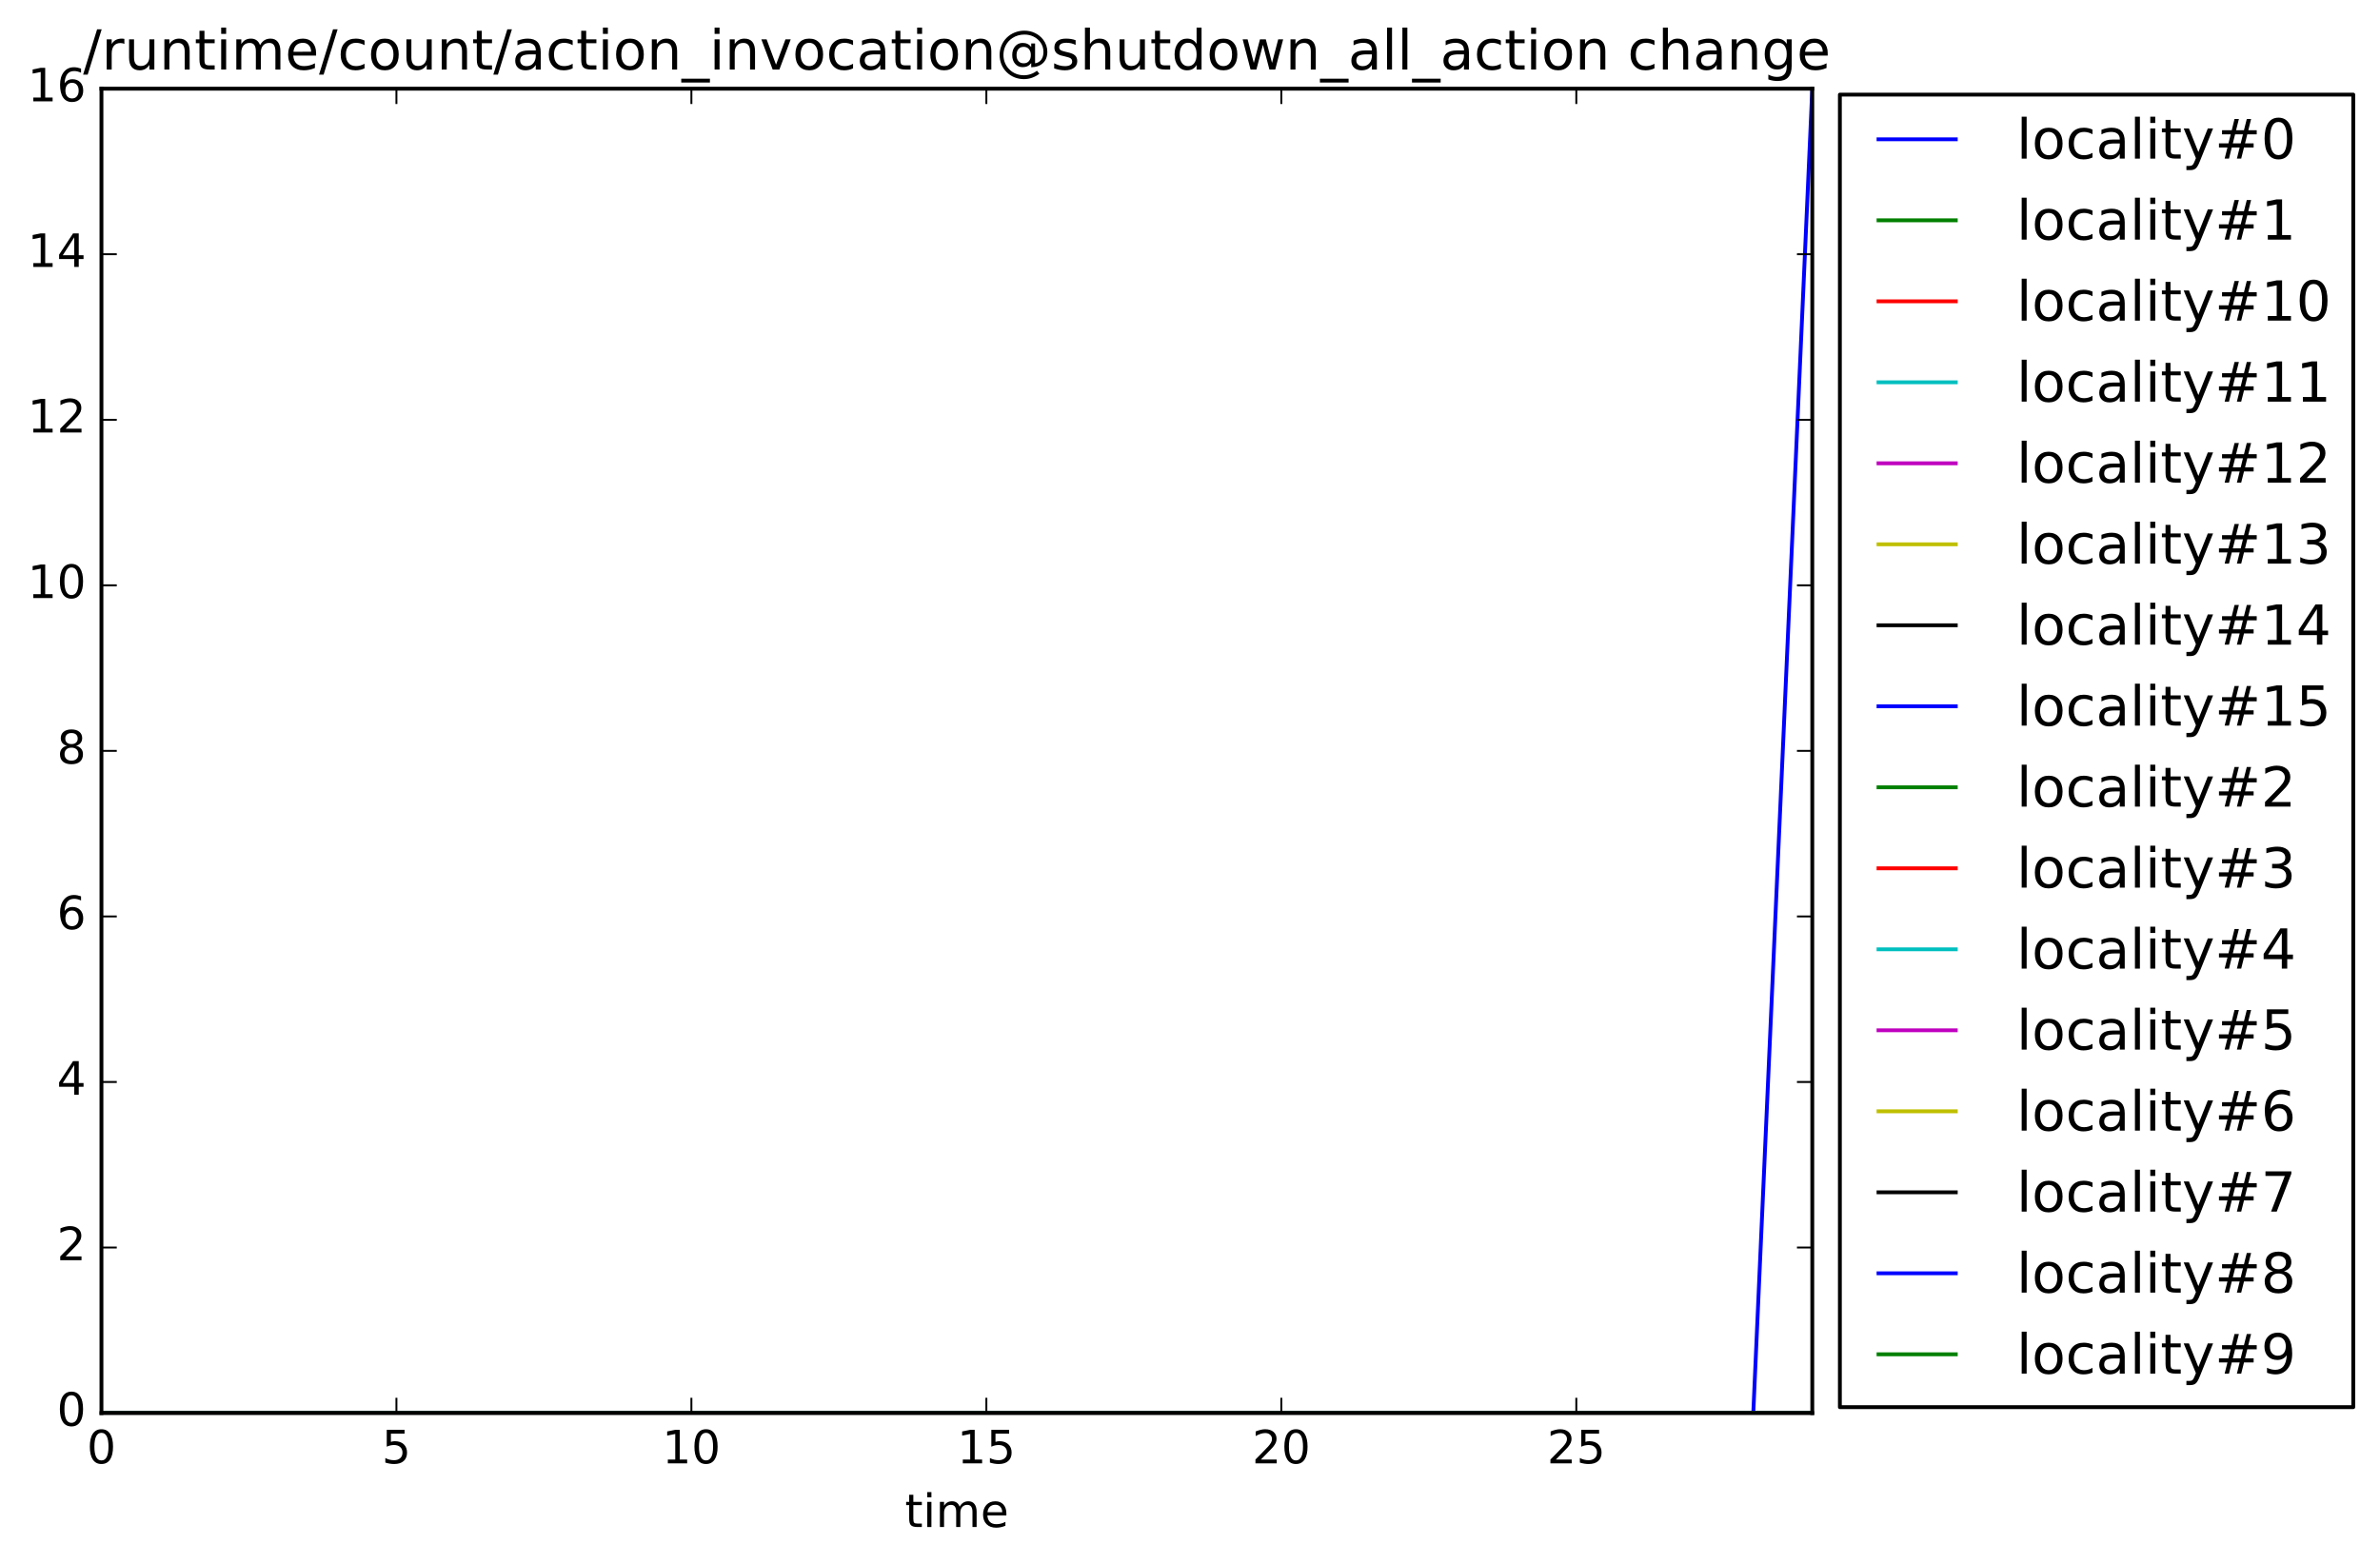 <?xml version="1.0" encoding="utf-8" standalone="no"?>
<!DOCTYPE svg PUBLIC "-//W3C//DTD SVG 1.1//EN"
  "http://www.w3.org/Graphics/SVG/1.1/DTD/svg11.dtd">
<!-- Created with matplotlib (http://matplotlib.org/) -->
<svg height="408pt" version="1.1" viewBox="0 0 621 408" width="621pt" xmlns="http://www.w3.org/2000/svg" xmlns:xlink="http://www.w3.org/1999/xlink">
 <defs>
  <style type="text/css">
*{stroke-linecap:butt;stroke-linejoin:round;stroke-miterlimit:100000;}
  </style>
 </defs>
 <g id="figure_1">
  <g id="patch_1">
   <path d="M 0 408.169 
L 621.224 408.169 
L 621.224 0 
L 0 0 
z
" style="fill:#ffffff;"/>
  </g>
  <g id="axes_1">
   <g id="patch_2">
    <path d="M 26.47 368.742 
L 472.87 368.742 
L 472.87 23.142 
L 26.47 23.142 
z
" style="fill:#ffffff;"/>
   </g>
   <g id="line2d_1">
    <path clip-path="url(#p34a91ef252)" d="M 26.47 368.742 
L 41.863 368.742 
L 57.256 368.742 
L 72.649 368.742 
L 88.042 368.742 
L 103.436 368.742 
L 118.829 368.742 
L 134.222 368.742 
L 149.615 368.742 
L 165.008 368.742 
L 180.401 368.742 
L 195.794 368.742 
L 211.187 368.742 
L 226.58 368.742 
L 241.973 368.742 
L 257.367 368.742 
L 272.76 368.742 
L 288.153 368.742 
L 303.546 368.742 
L 318.939 368.742 
L 334.332 368.742 
L 349.725 368.742 
L 365.118 368.742 
L 380.511 368.742 
L 395.904 368.742 
L 411.298 368.742 
L 426.691 368.742 
L 442.084 368.742 
L 457.477 368.742 
L 472.87 23.142 
" style="fill:none;stroke:#0000ff;stroke-linecap:square;"/>
   </g>
   <g id="line2d_2">
    <path clip-path="url(#p34a91ef252)" d="M 26.47 368.742 
L 41.863 368.742 
L 57.256 368.742 
L 72.649 368.742 
L 88.042 368.742 
L 103.436 368.742 
L 118.829 368.742 
L 134.222 368.742 
L 149.615 368.742 
L 165.008 368.742 
L 180.401 368.742 
L 195.794 368.742 
L 211.187 368.742 
L 226.58 368.742 
L 241.973 368.742 
L 257.367 368.742 
L 272.76 368.742 
L 288.153 368.742 
L 303.546 368.742 
L 318.939 368.742 
L 334.332 368.742 
L 349.725 368.742 
L 365.118 368.742 
L 380.511 368.742 
L 395.904 368.742 
L 411.298 368.742 
L 426.691 368.742 
L 442.084 368.742 
L 457.477 368.742 
L 472.87 368.742 
" style="fill:none;stroke:#008000;stroke-linecap:square;"/>
   </g>
   <g id="line2d_3">
    <path clip-path="url(#p34a91ef252)" d="M 26.47 368.742 
L 41.863 368.742 
L 57.256 368.742 
L 72.649 368.742 
L 88.042 368.742 
L 103.436 368.742 
L 118.829 368.742 
L 134.222 368.742 
L 149.615 368.742 
L 165.008 368.742 
L 180.401 368.742 
L 195.794 368.742 
L 211.187 368.742 
L 226.58 368.742 
L 241.973 368.742 
L 257.367 368.742 
L 272.76 368.742 
L 288.153 368.742 
L 303.546 368.742 
L 318.939 368.742 
L 334.332 368.742 
L 349.725 368.742 
L 365.118 368.742 
L 380.511 368.742 
L 395.904 368.742 
L 411.298 368.742 
L 426.691 368.742 
L 442.084 368.742 
L 457.477 368.742 
L 472.87 368.742 
" style="fill:none;stroke:#ff0000;stroke-linecap:square;"/>
   </g>
   <g id="line2d_4">
    <path clip-path="url(#p34a91ef252)" d="M 26.47 368.742 
L 41.863 368.742 
L 57.256 368.742 
L 72.649 368.742 
L 88.042 368.742 
L 103.436 368.742 
L 118.829 368.742 
L 134.222 368.742 
L 149.615 368.742 
L 165.008 368.742 
L 180.401 368.742 
L 195.794 368.742 
L 211.187 368.742 
L 226.58 368.742 
L 241.973 368.742 
L 257.367 368.742 
L 272.76 368.742 
L 288.153 368.742 
L 303.546 368.742 
L 318.939 368.742 
L 334.332 368.742 
L 349.725 368.742 
L 365.118 368.742 
L 380.511 368.742 
L 395.904 368.742 
L 411.298 368.742 
L 426.691 368.742 
L 442.084 368.742 
L 457.477 368.742 
L 472.87 368.742 
" style="fill:none;stroke:#00bfbf;stroke-linecap:square;"/>
   </g>
   <g id="line2d_5">
    <path clip-path="url(#p34a91ef252)" d="M 26.47 368.742 
L 41.863 368.742 
L 57.256 368.742 
L 72.649 368.742 
L 88.042 368.742 
L 103.436 368.742 
L 118.829 368.742 
L 134.222 368.742 
L 149.615 368.742 
L 165.008 368.742 
L 180.401 368.742 
L 195.794 368.742 
L 211.187 368.742 
L 226.58 368.742 
L 241.973 368.742 
L 257.367 368.742 
L 272.76 368.742 
L 288.153 368.742 
L 303.546 368.742 
L 318.939 368.742 
L 334.332 368.742 
L 349.725 368.742 
L 365.118 368.742 
L 380.511 368.742 
L 395.904 368.742 
L 411.298 368.742 
L 426.691 368.742 
L 442.084 368.742 
L 457.477 368.742 
L 472.87 368.742 
" style="fill:none;stroke:#bf00bf;stroke-linecap:square;"/>
   </g>
   <g id="line2d_6">
    <path clip-path="url(#p34a91ef252)" d="M 26.47 368.742 
L 41.863 368.742 
L 57.256 368.742 
L 72.649 368.742 
L 88.042 368.742 
L 103.436 368.742 
L 118.829 368.742 
L 134.222 368.742 
L 149.615 368.742 
L 165.008 368.742 
L 180.401 368.742 
L 195.794 368.742 
L 211.187 368.742 
L 226.58 368.742 
L 241.973 368.742 
L 257.367 368.742 
L 272.76 368.742 
L 288.153 368.742 
L 303.546 368.742 
L 318.939 368.742 
L 334.332 368.742 
L 349.725 368.742 
L 365.118 368.742 
L 380.511 368.742 
L 395.904 368.742 
L 411.298 368.742 
L 426.691 368.742 
L 442.084 368.742 
L 457.477 368.742 
L 472.87 368.742 
" style="fill:none;stroke:#bfbf00;stroke-linecap:square;"/>
   </g>
   <g id="line2d_7">
    <path clip-path="url(#p34a91ef252)" d="M 26.47 368.742 
L 41.863 368.742 
L 57.256 368.742 
L 72.649 368.742 
L 88.042 368.742 
L 103.436 368.742 
L 118.829 368.742 
L 134.222 368.742 
L 149.615 368.742 
L 165.008 368.742 
L 180.401 368.742 
L 195.794 368.742 
L 211.187 368.742 
L 226.58 368.742 
L 241.973 368.742 
L 257.367 368.742 
L 272.76 368.742 
L 288.153 368.742 
L 303.546 368.742 
L 318.939 368.742 
L 334.332 368.742 
L 349.725 368.742 
L 365.118 368.742 
L 380.511 368.742 
L 395.904 368.742 
L 411.298 368.742 
L 426.691 368.742 
L 442.084 368.742 
L 457.477 368.742 
L 472.87 368.742 
" style="fill:none;stroke:#000000;stroke-linecap:square;"/>
   </g>
   <g id="line2d_8">
    <path clip-path="url(#p34a91ef252)" d="M 26.47 368.742 
L 41.863 368.742 
L 57.256 368.742 
L 72.649 368.742 
L 88.042 368.742 
L 103.436 368.742 
L 118.829 368.742 
L 134.222 368.742 
L 149.615 368.742 
L 165.008 368.742 
L 180.401 368.742 
L 195.794 368.742 
L 211.187 368.742 
L 226.58 368.742 
L 241.973 368.742 
L 257.367 368.742 
L 272.76 368.742 
L 288.153 368.742 
L 303.546 368.742 
L 318.939 368.742 
L 334.332 368.742 
L 349.725 368.742 
L 365.118 368.742 
L 380.511 368.742 
L 395.904 368.742 
L 411.298 368.742 
L 426.691 368.742 
L 442.084 368.742 
L 457.477 368.742 
L 472.87 368.742 
" style="fill:none;stroke:#0000ff;stroke-linecap:square;"/>
   </g>
   <g id="line2d_9">
    <path clip-path="url(#p34a91ef252)" d="M 26.47 368.742 
L 41.863 368.742 
L 57.256 368.742 
L 72.649 368.742 
L 88.042 368.742 
L 103.436 368.742 
L 118.829 368.742 
L 134.222 368.742 
L 149.615 368.742 
L 165.008 368.742 
L 180.401 368.742 
L 195.794 368.742 
L 211.187 368.742 
L 226.58 368.742 
L 241.973 368.742 
L 257.367 368.742 
L 272.76 368.742 
L 288.153 368.742 
L 303.546 368.742 
L 318.939 368.742 
L 334.332 368.742 
L 349.725 368.742 
L 365.118 368.742 
L 380.511 368.742 
L 395.904 368.742 
L 411.298 368.742 
L 426.691 368.742 
L 442.084 368.742 
L 457.477 368.742 
L 472.87 368.742 
" style="fill:none;stroke:#008000;stroke-linecap:square;"/>
   </g>
   <g id="line2d_10">
    <path clip-path="url(#p34a91ef252)" d="M 26.47 368.742 
L 41.863 368.742 
L 57.256 368.742 
L 72.649 368.742 
L 88.042 368.742 
L 103.436 368.742 
L 118.829 368.742 
L 134.222 368.742 
L 149.615 368.742 
L 165.008 368.742 
L 180.401 368.742 
L 195.794 368.742 
L 211.187 368.742 
L 226.58 368.742 
L 241.973 368.742 
L 257.367 368.742 
L 272.76 368.742 
L 288.153 368.742 
L 303.546 368.742 
L 318.939 368.742 
L 334.332 368.742 
L 349.725 368.742 
L 365.118 368.742 
L 380.511 368.742 
L 395.904 368.742 
L 411.298 368.742 
L 426.691 368.742 
L 442.084 368.742 
L 457.477 368.742 
L 472.87 368.742 
" style="fill:none;stroke:#ff0000;stroke-linecap:square;"/>
   </g>
   <g id="line2d_11">
    <path clip-path="url(#p34a91ef252)" d="M 26.47 368.742 
L 41.863 368.742 
L 57.256 368.742 
L 72.649 368.742 
L 88.042 368.742 
L 103.436 368.742 
L 118.829 368.742 
L 134.222 368.742 
L 149.615 368.742 
L 165.008 368.742 
L 180.401 368.742 
L 195.794 368.742 
L 211.187 368.742 
L 226.58 368.742 
L 241.973 368.742 
L 257.367 368.742 
L 272.76 368.742 
L 288.153 368.742 
L 303.546 368.742 
L 318.939 368.742 
L 334.332 368.742 
L 349.725 368.742 
L 365.118 368.742 
L 380.511 368.742 
L 395.904 368.742 
L 411.298 368.742 
L 426.691 368.742 
L 442.084 368.742 
L 457.477 368.742 
L 472.87 368.742 
" style="fill:none;stroke:#00bfbf;stroke-linecap:square;"/>
   </g>
   <g id="line2d_12">
    <path clip-path="url(#p34a91ef252)" d="M 26.47 368.742 
L 41.863 368.742 
L 57.256 368.742 
L 72.649 368.742 
L 88.042 368.742 
L 103.436 368.742 
L 118.829 368.742 
L 134.222 368.742 
L 149.615 368.742 
L 165.008 368.742 
L 180.401 368.742 
L 195.794 368.742 
L 211.187 368.742 
L 226.58 368.742 
L 241.973 368.742 
L 257.367 368.742 
L 272.76 368.742 
L 288.153 368.742 
L 303.546 368.742 
L 318.939 368.742 
L 334.332 368.742 
L 349.725 368.742 
L 365.118 368.742 
L 380.511 368.742 
L 395.904 368.742 
L 411.298 368.742 
L 426.691 368.742 
L 442.084 368.742 
L 457.477 368.742 
L 472.87 368.742 
" style="fill:none;stroke:#bf00bf;stroke-linecap:square;"/>
   </g>
   <g id="line2d_13">
    <path clip-path="url(#p34a91ef252)" d="M 26.47 368.742 
L 41.863 368.742 
L 57.256 368.742 
L 72.649 368.742 
L 88.042 368.742 
L 103.436 368.742 
L 118.829 368.742 
L 134.222 368.742 
L 149.615 368.742 
L 165.008 368.742 
L 180.401 368.742 
L 195.794 368.742 
L 211.187 368.742 
L 226.58 368.742 
L 241.973 368.742 
L 257.367 368.742 
L 272.76 368.742 
L 288.153 368.742 
L 303.546 368.742 
L 318.939 368.742 
L 334.332 368.742 
L 349.725 368.742 
L 365.118 368.742 
L 380.511 368.742 
L 395.904 368.742 
L 411.298 368.742 
L 426.691 368.742 
L 442.084 368.742 
L 457.477 368.742 
L 472.87 368.742 
" style="fill:none;stroke:#bfbf00;stroke-linecap:square;"/>
   </g>
   <g id="line2d_14">
    <path clip-path="url(#p34a91ef252)" d="M 26.47 368.742 
L 41.863 368.742 
L 57.256 368.742 
L 72.649 368.742 
L 88.042 368.742 
L 103.436 368.742 
L 118.829 368.742 
L 134.222 368.742 
L 149.615 368.742 
L 165.008 368.742 
L 180.401 368.742 
L 195.794 368.742 
L 211.187 368.742 
L 226.58 368.742 
L 241.973 368.742 
L 257.367 368.742 
L 272.76 368.742 
L 288.153 368.742 
L 303.546 368.742 
L 318.939 368.742 
L 334.332 368.742 
L 349.725 368.742 
L 365.118 368.742 
L 380.511 368.742 
L 395.904 368.742 
L 411.298 368.742 
L 426.691 368.742 
L 442.084 368.742 
L 457.477 368.742 
L 472.87 368.742 
" style="fill:none;stroke:#000000;stroke-linecap:square;"/>
   </g>
   <g id="line2d_15">
    <path clip-path="url(#p34a91ef252)" d="M 26.47 368.742 
L 41.863 368.742 
L 57.256 368.742 
L 72.649 368.742 
L 88.042 368.742 
L 103.436 368.742 
L 118.829 368.742 
L 134.222 368.742 
L 149.615 368.742 
L 165.008 368.742 
L 180.401 368.742 
L 195.794 368.742 
L 211.187 368.742 
L 226.58 368.742 
L 241.973 368.742 
L 257.367 368.742 
L 272.76 368.742 
L 288.153 368.742 
L 303.546 368.742 
L 318.939 368.742 
L 334.332 368.742 
L 349.725 368.742 
L 365.118 368.742 
L 380.511 368.742 
L 395.904 368.742 
L 411.298 368.742 
L 426.691 368.742 
L 442.084 368.742 
L 457.477 368.742 
L 472.87 368.742 
" style="fill:none;stroke:#0000ff;stroke-linecap:square;"/>
   </g>
   <g id="line2d_16">
    <path clip-path="url(#p34a91ef252)" d="M 26.47 368.742 
L 41.863 368.742 
L 57.256 368.742 
L 72.649 368.742 
L 88.042 368.742 
L 103.436 368.742 
L 118.829 368.742 
L 134.222 368.742 
L 149.615 368.742 
L 165.008 368.742 
L 180.401 368.742 
L 195.794 368.742 
L 211.187 368.742 
L 226.58 368.742 
L 241.973 368.742 
L 257.367 368.742 
L 272.76 368.742 
L 288.153 368.742 
L 303.546 368.742 
L 318.939 368.742 
L 334.332 368.742 
L 349.725 368.742 
L 365.118 368.742 
L 380.511 368.742 
L 395.904 368.742 
L 411.298 368.742 
L 426.691 368.742 
L 442.084 368.742 
L 457.477 368.742 
L 472.87 368.742 
" style="fill:none;stroke:#008000;stroke-linecap:square;"/>
   </g>
   <g id="patch_3">
    <path d="M 26.47 23.142 
L 472.87 23.142 
" style="fill:none;stroke:#000000;stroke-linecap:square;stroke-linejoin:miter;"/>
   </g>
   <g id="patch_4">
    <path d="M 472.87 368.742 
L 472.87 23.142 
" style="fill:none;stroke:#000000;stroke-linecap:square;stroke-linejoin:miter;"/>
   </g>
   <g id="patch_5">
    <path d="M 26.47 368.742 
L 472.87 368.742 
" style="fill:none;stroke:#000000;stroke-linecap:square;stroke-linejoin:miter;"/>
   </g>
   <g id="patch_6">
    <path d="M 26.47 368.742 
L 26.47 23.142 
" style="fill:none;stroke:#000000;stroke-linecap:square;stroke-linejoin:miter;"/>
   </g>
   <g id="matplotlib.axis_1">
    <g id="xtick_1">
     <g id="line2d_17">
      <defs>
       <path d="M 0 0 
L 0 -4 
" id="m1c3d02a6a5" style="stroke:#000000;stroke-width:0.5;"/>
      </defs>
      <g>
       <use style="stroke:#000000;stroke-width:0.5;" x="26.47" xlink:href="#m1c3d02a6a5" y="368.742"/>
      </g>
     </g>
     <g id="line2d_18">
      <defs>
       <path d="M 0 0 
L 0 4 
" id="m9c5ef4a632" style="stroke:#000000;stroke-width:0.5;"/>
      </defs>
      <g>
       <use style="stroke:#000000;stroke-width:0.5;" x="26.47" xlink:href="#m9c5ef4a632" y="23.142"/>
      </g>
     </g>
     <g id="text_1">
      <!-- 0 -->
      <defs>
       <path d="M 31.781 66.406 
Q 24.172 66.406 20.328 58.906 
Q 16.5 51.422 16.5 36.375 
Q 16.5 21.391 20.328 13.891 
Q 24.172 6.391 31.781 6.391 
Q 39.453 6.391 43.281 13.891 
Q 47.125 21.391 47.125 36.375 
Q 47.125 51.422 43.281 58.906 
Q 39.453 66.406 31.781 66.406 
M 31.781 74.219 
Q 44.047 74.219 50.516 64.516 
Q 56.984 54.828 56.984 36.375 
Q 56.984 17.969 50.516 8.266 
Q 44.047 -1.422 31.781 -1.422 
Q 19.531 -1.422 13.062 8.266 
Q 6.594 17.969 6.594 36.375 
Q 6.594 54.828 13.062 64.516 
Q 19.531 74.219 31.781 74.219 
" id="DejaVuSans-30"/>
      </defs>
      <g transform="translate(22.652 381.86)scale(0.12 -0.12)">
       <use xlink:href="#DejaVuSans-30"/>
      </g>
     </g>
    </g>
    <g id="xtick_2">
     <g id="line2d_19">
      <g>
       <use style="stroke:#000000;stroke-width:0.5;" x="103.436" xlink:href="#m1c3d02a6a5" y="368.742"/>
      </g>
     </g>
     <g id="line2d_20">
      <g>
       <use style="stroke:#000000;stroke-width:0.5;" x="103.436" xlink:href="#m9c5ef4a632" y="23.142"/>
      </g>
     </g>
     <g id="text_2">
      <!-- 5 -->
      <defs>
       <path d="M 10.797 72.906 
L 49.516 72.906 
L 49.516 64.594 
L 19.828 64.594 
L 19.828 46.734 
Q 21.969 47.469 24.109 47.828 
Q 26.266 48.188 28.422 48.188 
Q 40.625 48.188 47.75 41.5 
Q 54.891 34.812 54.891 23.391 
Q 54.891 11.625 47.562 5.094 
Q 40.234 -1.422 26.906 -1.422 
Q 22.312 -1.422 17.547 -0.641 
Q 12.797 0.141 7.719 1.703 
L 7.719 11.625 
Q 12.109 9.234 16.797 8.062 
Q 21.484 6.891 26.703 6.891 
Q 35.156 6.891 40.078 11.328 
Q 45.016 15.766 45.016 23.391 
Q 45.016 31 40.078 35.438 
Q 35.156 39.891 26.703 39.891 
Q 22.75 39.891 18.812 39.016 
Q 14.891 38.141 10.797 36.281 
z
" id="DejaVuSans-35"/>
      </defs>
      <g transform="translate(99.618 381.86)scale(0.12 -0.12)">
       <use xlink:href="#DejaVuSans-35"/>
      </g>
     </g>
    </g>
    <g id="xtick_3">
     <g id="line2d_21">
      <g>
       <use style="stroke:#000000;stroke-width:0.5;" x="180.401" xlink:href="#m1c3d02a6a5" y="368.742"/>
      </g>
     </g>
     <g id="line2d_22">
      <g>
       <use style="stroke:#000000;stroke-width:0.5;" x="180.401" xlink:href="#m9c5ef4a632" y="23.142"/>
      </g>
     </g>
     <g id="text_3">
      <!-- 10 -->
      <defs>
       <path d="M 12.406 8.297 
L 28.516 8.297 
L 28.516 63.922 
L 10.984 60.406 
L 10.984 69.391 
L 28.422 72.906 
L 38.281 72.906 
L 38.281 8.297 
L 54.391 8.297 
L 54.391 0 
L 12.406 0 
z
" id="DejaVuSans-31"/>
      </defs>
      <g transform="translate(172.766 381.86)scale(0.12 -0.12)">
       <use xlink:href="#DejaVuSans-31"/>
       <use x="63.623" xlink:href="#DejaVuSans-30"/>
      </g>
     </g>
    </g>
    <g id="xtick_4">
     <g id="line2d_23">
      <g>
       <use style="stroke:#000000;stroke-width:0.5;" x="257.367" xlink:href="#m1c3d02a6a5" y="368.742"/>
      </g>
     </g>
     <g id="line2d_24">
      <g>
       <use style="stroke:#000000;stroke-width:0.5;" x="257.367" xlink:href="#m9c5ef4a632" y="23.142"/>
      </g>
     </g>
     <g id="text_4">
      <!-- 15 -->
      <g transform="translate(249.732 381.86)scale(0.12 -0.12)">
       <use xlink:href="#DejaVuSans-31"/>
       <use x="63.623" xlink:href="#DejaVuSans-35"/>
      </g>
     </g>
    </g>
    <g id="xtick_5">
     <g id="line2d_25">
      <g>
       <use style="stroke:#000000;stroke-width:0.5;" x="334.332" xlink:href="#m1c3d02a6a5" y="368.742"/>
      </g>
     </g>
     <g id="line2d_26">
      <g>
       <use style="stroke:#000000;stroke-width:0.5;" x="334.332" xlink:href="#m9c5ef4a632" y="23.142"/>
      </g>
     </g>
     <g id="text_5">
      <!-- 20 -->
      <defs>
       <path d="M 19.188 8.297 
L 53.609 8.297 
L 53.609 0 
L 7.328 0 
L 7.328 8.297 
Q 12.938 14.109 22.625 23.891 
Q 32.328 33.688 34.812 36.531 
Q 39.547 41.844 41.422 45.531 
Q 43.312 49.219 43.312 52.781 
Q 43.312 58.594 39.234 62.25 
Q 35.156 65.922 28.609 65.922 
Q 23.969 65.922 18.812 64.312 
Q 13.672 62.703 7.812 59.422 
L 7.812 69.391 
Q 13.766 71.781 18.938 73 
Q 24.125 74.219 28.422 74.219 
Q 39.75 74.219 46.484 68.547 
Q 53.219 62.891 53.219 53.422 
Q 53.219 48.922 51.531 44.891 
Q 49.859 40.875 45.406 35.406 
Q 44.188 33.984 37.641 27.219 
Q 31.109 20.453 19.188 8.297 
" id="DejaVuSans-32"/>
      </defs>
      <g transform="translate(326.697 381.86)scale(0.12 -0.12)">
       <use xlink:href="#DejaVuSans-32"/>
       <use x="63.623" xlink:href="#DejaVuSans-30"/>
      </g>
     </g>
    </g>
    <g id="xtick_6">
     <g id="line2d_27">
      <g>
       <use style="stroke:#000000;stroke-width:0.5;" x="411.298" xlink:href="#m1c3d02a6a5" y="368.742"/>
      </g>
     </g>
     <g id="line2d_28">
      <g>
       <use style="stroke:#000000;stroke-width:0.5;" x="411.298" xlink:href="#m9c5ef4a632" y="23.142"/>
      </g>
     </g>
     <g id="text_6">
      <!-- 25 -->
      <g transform="translate(403.663 381.86)scale(0.12 -0.12)">
       <use xlink:href="#DejaVuSans-32"/>
       <use x="63.623" xlink:href="#DejaVuSans-35"/>
      </g>
     </g>
    </g>
    <g id="text_7">
     <!-- time -->
     <defs>
      <path d="M 18.312 70.219 
L 18.312 54.688 
L 36.812 54.688 
L 36.812 47.703 
L 18.312 47.703 
L 18.312 18.016 
Q 18.312 11.328 20.141 9.422 
Q 21.969 7.516 27.594 7.516 
L 36.812 7.516 
L 36.812 0 
L 27.594 0 
Q 17.188 0 13.234 3.875 
Q 9.281 7.766 9.281 18.016 
L 9.281 47.703 
L 2.688 47.703 
L 2.688 54.688 
L 9.281 54.688 
L 9.281 70.219 
z
" id="DejaVuSans-74"/>
      <path d="M 52 44.188 
Q 55.375 50.25 60.062 53.125 
Q 64.75 56 71.094 56 
Q 79.641 56 84.281 50.016 
Q 88.922 44.047 88.922 33.016 
L 88.922 0 
L 79.891 0 
L 79.891 32.719 
Q 79.891 40.578 77.094 44.375 
Q 74.312 48.188 68.609 48.188 
Q 61.625 48.188 57.562 43.547 
Q 53.516 38.922 53.516 30.906 
L 53.516 0 
L 44.484 0 
L 44.484 32.719 
Q 44.484 40.625 41.703 44.406 
Q 38.922 48.188 33.109 48.188 
Q 26.219 48.188 22.156 43.531 
Q 18.109 38.875 18.109 30.906 
L 18.109 0 
L 9.078 0 
L 9.078 54.688 
L 18.109 54.688 
L 18.109 46.188 
Q 21.188 51.219 25.484 53.609 
Q 29.781 56 35.688 56 
Q 41.656 56 45.828 52.969 
Q 50 49.953 52 44.188 
" id="DejaVuSans-6d"/>
      <path d="M 56.203 29.594 
L 56.203 25.203 
L 14.891 25.203 
Q 15.484 15.922 20.484 11.062 
Q 25.484 6.203 34.422 6.203 
Q 39.594 6.203 44.453 7.469 
Q 49.312 8.734 54.109 11.281 
L 54.109 2.781 
Q 49.266 0.734 44.188 -0.344 
Q 39.109 -1.422 33.891 -1.422 
Q 20.797 -1.422 13.156 6.188 
Q 5.516 13.812 5.516 26.812 
Q 5.516 40.234 12.766 48.109 
Q 20.016 56 32.328 56 
Q 43.359 56 49.781 48.891 
Q 56.203 41.797 56.203 29.594 
M 47.219 32.234 
Q 47.125 39.594 43.094 43.984 
Q 39.062 48.391 32.422 48.391 
Q 24.906 48.391 20.391 44.141 
Q 15.875 39.891 15.188 32.172 
z
" id="DejaVuSans-65"/>
      <path d="M 9.422 54.688 
L 18.406 54.688 
L 18.406 0 
L 9.422 0 
z
M 9.422 75.984 
L 18.406 75.984 
L 18.406 64.594 
L 9.422 64.594 
z
" id="DejaVuSans-69"/>
     </defs>
     <g transform="translate(236.115 398.474)scale(0.12 -0.12)">
      <use xlink:href="#DejaVuSans-74"/>
      <use x="39.209" xlink:href="#DejaVuSans-69"/>
      <use x="66.992" xlink:href="#DejaVuSans-6d"/>
      <use x="164.404" xlink:href="#DejaVuSans-65"/>
     </g>
    </g>
   </g>
   <g id="matplotlib.axis_2">
    <g id="ytick_1">
     <g id="line2d_29">
      <defs>
       <path d="M 0 0 
L 4 0 
" id="m489e9cfd70" style="stroke:#000000;stroke-width:0.5;"/>
      </defs>
      <g>
       <use style="stroke:#000000;stroke-width:0.5;" x="26.47" xlink:href="#m489e9cfd70" y="368.742"/>
      </g>
     </g>
     <g id="line2d_30">
      <defs>
       <path d="M 0 0 
L -4 0 
" id="mdcee9bda15" style="stroke:#000000;stroke-width:0.5;"/>
      </defs>
      <g>
       <use style="stroke:#000000;stroke-width:0.5;" x="472.87" xlink:href="#mdcee9bda15" y="368.742"/>
      </g>
     </g>
     <g id="text_8">
      <!-- 0 -->
      <g transform="translate(14.835 372.053)scale(0.12 -0.12)">
       <use xlink:href="#DejaVuSans-30"/>
      </g>
     </g>
    </g>
    <g id="ytick_2">
     <g id="line2d_31">
      <g>
       <use style="stroke:#000000;stroke-width:0.5;" x="26.47" xlink:href="#m489e9cfd70" y="325.542"/>
      </g>
     </g>
     <g id="line2d_32">
      <g>
       <use style="stroke:#000000;stroke-width:0.5;" x="472.87" xlink:href="#mdcee9bda15" y="325.542"/>
      </g>
     </g>
     <g id="text_9">
      <!-- 2 -->
      <g transform="translate(14.835 328.853)scale(0.12 -0.12)">
       <use xlink:href="#DejaVuSans-32"/>
      </g>
     </g>
    </g>
    <g id="ytick_3">
     <g id="line2d_33">
      <g>
       <use style="stroke:#000000;stroke-width:0.5;" x="26.47" xlink:href="#m489e9cfd70" y="282.342"/>
      </g>
     </g>
     <g id="line2d_34">
      <g>
       <use style="stroke:#000000;stroke-width:0.5;" x="472.87" xlink:href="#mdcee9bda15" y="282.342"/>
      </g>
     </g>
     <g id="text_10">
      <!-- 4 -->
      <defs>
       <path d="M 37.797 64.312 
L 12.891 25.391 
L 37.797 25.391 
z
M 35.203 72.906 
L 47.609 72.906 
L 47.609 25.391 
L 58.016 25.391 
L 58.016 17.188 
L 47.609 17.188 
L 47.609 0 
L 37.797 0 
L 37.797 17.188 
L 4.891 17.188 
L 4.891 26.703 
z
" id="DejaVuSans-34"/>
      </defs>
      <g transform="translate(14.835 285.653)scale(0.12 -0.12)">
       <use xlink:href="#DejaVuSans-34"/>
      </g>
     </g>
    </g>
    <g id="ytick_4">
     <g id="line2d_35">
      <g>
       <use style="stroke:#000000;stroke-width:0.5;" x="26.47" xlink:href="#m489e9cfd70" y="239.142"/>
      </g>
     </g>
     <g id="line2d_36">
      <g>
       <use style="stroke:#000000;stroke-width:0.5;" x="472.87" xlink:href="#mdcee9bda15" y="239.142"/>
      </g>
     </g>
     <g id="text_11">
      <!-- 6 -->
      <defs>
       <path d="M 33.016 40.375 
Q 26.375 40.375 22.484 35.828 
Q 18.609 31.297 18.609 23.391 
Q 18.609 15.531 22.484 10.953 
Q 26.375 6.391 33.016 6.391 
Q 39.656 6.391 43.531 10.953 
Q 47.406 15.531 47.406 23.391 
Q 47.406 31.297 43.531 35.828 
Q 39.656 40.375 33.016 40.375 
M 52.594 71.297 
L 52.594 62.312 
Q 48.875 64.062 45.094 64.984 
Q 41.312 65.922 37.594 65.922 
Q 27.828 65.922 22.672 59.328 
Q 17.531 52.734 16.797 39.406 
Q 19.672 43.656 24.016 45.922 
Q 28.375 48.188 33.594 48.188 
Q 44.578 48.188 50.953 41.516 
Q 57.328 34.859 57.328 23.391 
Q 57.328 12.156 50.688 5.359 
Q 44.047 -1.422 33.016 -1.422 
Q 20.359 -1.422 13.672 8.266 
Q 6.984 17.969 6.984 36.375 
Q 6.984 53.656 15.188 63.938 
Q 23.391 74.219 37.203 74.219 
Q 40.922 74.219 44.703 73.484 
Q 48.484 72.75 52.594 71.297 
" id="DejaVuSans-36"/>
      </defs>
      <g transform="translate(14.835 242.453)scale(0.12 -0.12)">
       <use xlink:href="#DejaVuSans-36"/>
      </g>
     </g>
    </g>
    <g id="ytick_5">
     <g id="line2d_37">
      <g>
       <use style="stroke:#000000;stroke-width:0.5;" x="26.47" xlink:href="#m489e9cfd70" y="195.942"/>
      </g>
     </g>
     <g id="line2d_38">
      <g>
       <use style="stroke:#000000;stroke-width:0.5;" x="472.87" xlink:href="#mdcee9bda15" y="195.942"/>
      </g>
     </g>
     <g id="text_12">
      <!-- 8 -->
      <defs>
       <path d="M 31.781 34.625 
Q 24.75 34.625 20.719 30.859 
Q 16.703 27.094 16.703 20.516 
Q 16.703 13.922 20.719 10.156 
Q 24.75 6.391 31.781 6.391 
Q 38.812 6.391 42.859 10.172 
Q 46.922 13.969 46.922 20.516 
Q 46.922 27.094 42.891 30.859 
Q 38.875 34.625 31.781 34.625 
M 21.922 38.812 
Q 15.578 40.375 12.031 44.719 
Q 8.5 49.078 8.5 55.328 
Q 8.5 64.062 14.719 69.141 
Q 20.953 74.219 31.781 74.219 
Q 42.672 74.219 48.875 69.141 
Q 55.078 64.062 55.078 55.328 
Q 55.078 49.078 51.531 44.719 
Q 48 40.375 41.703 38.812 
Q 48.828 37.156 52.797 32.312 
Q 56.781 27.484 56.781 20.516 
Q 56.781 9.906 50.312 4.234 
Q 43.844 -1.422 31.781 -1.422 
Q 19.734 -1.422 13.25 4.234 
Q 6.781 9.906 6.781 20.516 
Q 6.781 27.484 10.781 32.312 
Q 14.797 37.156 21.922 38.812 
M 18.312 54.391 
Q 18.312 48.734 21.844 45.562 
Q 25.391 42.391 31.781 42.391 
Q 38.141 42.391 41.719 45.562 
Q 45.312 48.734 45.312 54.391 
Q 45.312 60.062 41.719 63.234 
Q 38.141 66.406 31.781 66.406 
Q 25.391 66.406 21.844 63.234 
Q 18.312 60.062 18.312 54.391 
" id="DejaVuSans-38"/>
      </defs>
      <g transform="translate(14.835 199.253)scale(0.12 -0.12)">
       <use xlink:href="#DejaVuSans-38"/>
      </g>
     </g>
    </g>
    <g id="ytick_6">
     <g id="line2d_39">
      <g>
       <use style="stroke:#000000;stroke-width:0.5;" x="26.47" xlink:href="#m489e9cfd70" y="152.742"/>
      </g>
     </g>
     <g id="line2d_40">
      <g>
       <use style="stroke:#000000;stroke-width:0.5;" x="472.87" xlink:href="#mdcee9bda15" y="152.742"/>
      </g>
     </g>
     <g id="text_13">
      <!-- 10 -->
      <g transform="translate(7.2 156.053)scale(0.12 -0.12)">
       <use xlink:href="#DejaVuSans-31"/>
       <use x="63.623" xlink:href="#DejaVuSans-30"/>
      </g>
     </g>
    </g>
    <g id="ytick_7">
     <g id="line2d_41">
      <g>
       <use style="stroke:#000000;stroke-width:0.5;" x="26.47" xlink:href="#m489e9cfd70" y="109.542"/>
      </g>
     </g>
     <g id="line2d_42">
      <g>
       <use style="stroke:#000000;stroke-width:0.5;" x="472.87" xlink:href="#mdcee9bda15" y="109.542"/>
      </g>
     </g>
     <g id="text_14">
      <!-- 12 -->
      <g transform="translate(7.2 112.853)scale(0.12 -0.12)">
       <use xlink:href="#DejaVuSans-31"/>
       <use x="63.623" xlink:href="#DejaVuSans-32"/>
      </g>
     </g>
    </g>
    <g id="ytick_8">
     <g id="line2d_43">
      <g>
       <use style="stroke:#000000;stroke-width:0.5;" x="26.47" xlink:href="#m489e9cfd70" y="66.342"/>
      </g>
     </g>
     <g id="line2d_44">
      <g>
       <use style="stroke:#000000;stroke-width:0.5;" x="472.87" xlink:href="#mdcee9bda15" y="66.342"/>
      </g>
     </g>
     <g id="text_15">
      <!-- 14 -->
      <g transform="translate(7.2 69.653)scale(0.12 -0.12)">
       <use xlink:href="#DejaVuSans-31"/>
       <use x="63.623" xlink:href="#DejaVuSans-34"/>
      </g>
     </g>
    </g>
    <g id="ytick_9">
     <g id="line2d_45">
      <g>
       <use style="stroke:#000000;stroke-width:0.5;" x="26.47" xlink:href="#m489e9cfd70" y="23.142"/>
      </g>
     </g>
     <g id="line2d_46">
      <g>
       <use style="stroke:#000000;stroke-width:0.5;" x="472.87" xlink:href="#mdcee9bda15" y="23.142"/>
      </g>
     </g>
     <g id="text_16">
      <!-- 16 -->
      <g transform="translate(7.2 26.453)scale(0.12 -0.12)">
       <use xlink:href="#DejaVuSans-31"/>
       <use x="63.623" xlink:href="#DejaVuSans-36"/>
      </g>
     </g>
    </g>
   </g>
   <g id="text_17">
    <!-- /runtime/count/action_invocation@shutdown_all_action change -->
    <defs>
     <path d="M 2.984 54.688 
L 12.5 54.688 
L 29.594 8.797 
L 46.688 54.688 
L 56.203 54.688 
L 35.688 0 
L 23.484 0 
z
" id="DejaVuSans-76"/>
     <path d="M 25.391 72.906 
L 33.688 72.906 
L 8.297 -9.281 
L 0 -9.281 
z
" id="DejaVuSans-2f"/>
     <path d="M 4.203 54.688 
L 13.188 54.688 
L 24.422 12.016 
L 35.594 54.688 
L 46.188 54.688 
L 57.422 12.016 
L 68.609 54.688 
L 77.594 54.688 
L 63.281 0 
L 52.688 0 
L 40.922 44.828 
L 29.109 0 
L 18.5 0 
z
" id="DejaVuSans-77"/>
     <path d="M 30.609 48.391 
Q 23.391 48.391 19.188 42.75 
Q 14.984 37.109 14.984 27.297 
Q 14.984 17.484 19.156 11.844 
Q 23.344 6.203 30.609 6.203 
Q 37.797 6.203 41.984 11.859 
Q 46.188 17.531 46.188 27.297 
Q 46.188 37.016 41.984 42.703 
Q 37.797 48.391 30.609 48.391 
M 30.609 56 
Q 42.328 56 49.016 48.375 
Q 55.719 40.766 55.719 27.297 
Q 55.719 13.875 49.016 6.219 
Q 42.328 -1.422 30.609 -1.422 
Q 18.844 -1.422 12.172 6.219 
Q 5.516 13.875 5.516 27.297 
Q 5.516 40.766 12.172 48.375 
Q 18.844 56 30.609 56 
" id="DejaVuSans-6f"/>
     <path d="M 54.891 33.016 
L 54.891 0 
L 45.906 0 
L 45.906 32.719 
Q 45.906 40.484 42.875 44.328 
Q 39.844 48.188 33.797 48.188 
Q 26.516 48.188 22.312 43.547 
Q 18.109 38.922 18.109 30.906 
L 18.109 0 
L 9.078 0 
L 9.078 54.688 
L 18.109 54.688 
L 18.109 46.188 
Q 21.344 51.125 25.703 53.562 
Q 30.078 56 35.797 56 
Q 45.219 56 50.047 50.172 
Q 54.891 44.344 54.891 33.016 
" id="DejaVuSans-6e"/>
     <path d="M 50.984 -16.609 
L 50.984 -23.578 
L -0.984 -23.578 
L -0.984 -16.609 
z
" id="DejaVuSans-5f"/>
     <path d="M 9.422 75.984 
L 18.406 75.984 
L 18.406 0 
L 9.422 0 
z
" id="DejaVuSans-6c"/>
     <path id="DejaVuSans-20"/>
     <path d="M 37.203 26.219 
Q 37.203 19.234 40.672 15.25 
Q 44.141 11.281 50.203 11.281 
Q 56.203 11.281 59.641 15.281 
Q 63.094 19.281 63.094 26.219 
Q 63.094 33.062 59.578 37.078 
Q 56.062 41.109 50.094 41.109 
Q 44.188 41.109 40.688 37.109 
Q 37.203 33.109 37.203 26.219 
M 63.812 11.625 
Q 60.891 7.859 57.109 6.078 
Q 53.328 4.297 48.297 4.297 
Q 39.891 4.297 34.641 10.375 
Q 29.391 16.453 29.391 26.219 
Q 29.391 35.984 34.656 42.078 
Q 39.938 48.188 48.297 48.188 
Q 53.328 48.188 57.125 46.359 
Q 60.938 44.531 63.812 40.828 
L 63.812 47.219 
L 70.797 47.219 
L 70.797 11.281 
Q 77.938 12.359 81.953 17.797 
Q 85.984 23.25 85.984 31.891 
Q 85.984 37.109 84.438 41.703 
Q 82.906 46.297 79.781 50.203 
Q 74.703 56.594 67.406 59.984 
Q 60.109 63.375 51.516 63.375 
Q 45.516 63.375 39.984 61.781 
Q 34.469 60.203 29.781 57.078 
Q 22.125 52.094 17.797 44.016 
Q 13.484 35.938 13.484 26.516 
Q 13.484 18.75 16.281 11.953 
Q 19.094 5.172 24.422 0 
Q 29.547 -5.078 36.281 -7.734 
Q 43.016 -10.406 50.688 -10.406 
Q 56.984 -10.406 63.062 -8.281 
Q 69.141 -6.156 74.219 -2.203 
L 78.609 -7.625 
Q 72.516 -12.359 65.312 -14.875 
Q 58.109 -17.391 50.688 -17.391 
Q 41.656 -17.391 33.641 -14.188 
Q 25.641 -10.984 19.391 -4.891 
Q 13.141 1.219 9.859 9.25 
Q 6.594 17.281 6.594 26.516 
Q 6.594 35.406 9.906 43.453 
Q 13.234 51.516 19.391 57.625 
Q 25.688 63.812 33.938 67.109 
Q 42.188 70.406 51.422 70.406 
Q 61.766 70.406 70.625 66.156 
Q 79.5 61.922 85.5 54.109 
Q 89.156 49.312 91.078 43.703 
Q 93.016 38.094 93.016 32.078 
Q 93.016 19.234 85.25 11.812 
Q 77.484 4.391 63.812 4.109 
z
" id="DejaVuSans-40"/>
     <path d="M 54.891 33.016 
L 54.891 0 
L 45.906 0 
L 45.906 32.719 
Q 45.906 40.484 42.875 44.328 
Q 39.844 48.188 33.797 48.188 
Q 26.516 48.188 22.312 43.547 
Q 18.109 38.922 18.109 30.906 
L 18.109 0 
L 9.078 0 
L 9.078 75.984 
L 18.109 75.984 
L 18.109 46.188 
Q 21.344 51.125 25.703 53.562 
Q 30.078 56 35.797 56 
Q 45.219 56 50.047 50.172 
Q 54.891 44.344 54.891 33.016 
" id="DejaVuSans-68"/>
     <path d="M 8.5 21.578 
L 8.5 54.688 
L 17.484 54.688 
L 17.484 21.922 
Q 17.484 14.156 20.5 10.266 
Q 23.531 6.391 29.594 6.391 
Q 36.859 6.391 41.078 11.031 
Q 45.312 15.672 45.312 23.688 
L 45.312 54.688 
L 54.297 54.688 
L 54.297 0 
L 45.312 0 
L 45.312 8.406 
Q 42.047 3.422 37.719 1 
Q 33.406 -1.422 27.688 -1.422 
Q 18.266 -1.422 13.375 4.438 
Q 8.5 10.297 8.5 21.578 
M 31.109 56 
z
" id="DejaVuSans-75"/>
     <path d="M 45.406 27.984 
Q 45.406 37.75 41.375 43.109 
Q 37.359 48.484 30.078 48.484 
Q 22.859 48.484 18.828 43.109 
Q 14.797 37.75 14.797 27.984 
Q 14.797 18.266 18.828 12.891 
Q 22.859 7.516 30.078 7.516 
Q 37.359 7.516 41.375 12.891 
Q 45.406 18.266 45.406 27.984 
M 54.391 6.781 
Q 54.391 -7.172 48.188 -13.984 
Q 42 -20.797 29.203 -20.797 
Q 24.469 -20.797 20.266 -20.094 
Q 16.062 -19.391 12.109 -17.922 
L 12.109 -9.188 
Q 16.062 -11.328 19.922 -12.344 
Q 23.781 -13.375 27.781 -13.375 
Q 36.625 -13.375 41.016 -8.766 
Q 45.406 -4.156 45.406 5.172 
L 45.406 9.625 
Q 42.625 4.781 38.281 2.391 
Q 33.938 0 27.875 0 
Q 17.828 0 11.672 7.656 
Q 5.516 15.328 5.516 27.984 
Q 5.516 40.672 11.672 48.328 
Q 17.828 56 27.875 56 
Q 33.938 56 38.281 53.609 
Q 42.625 51.219 45.406 46.391 
L 45.406 54.688 
L 54.391 54.688 
z
" id="DejaVuSans-67"/>
     <path d="M 45.406 46.391 
L 45.406 75.984 
L 54.391 75.984 
L 54.391 0 
L 45.406 0 
L 45.406 8.203 
Q 42.578 3.328 38.25 0.953 
Q 33.938 -1.422 27.875 -1.422 
Q 17.969 -1.422 11.734 6.484 
Q 5.516 14.406 5.516 27.297 
Q 5.516 40.188 11.734 48.094 
Q 17.969 56 27.875 56 
Q 33.938 56 38.25 53.625 
Q 42.578 51.266 45.406 46.391 
M 14.797 27.297 
Q 14.797 17.391 18.875 11.75 
Q 22.953 6.109 30.078 6.109 
Q 37.203 6.109 41.297 11.75 
Q 45.406 17.391 45.406 27.297 
Q 45.406 37.203 41.297 42.844 
Q 37.203 48.484 30.078 48.484 
Q 22.953 48.484 18.875 42.844 
Q 14.797 37.203 14.797 27.297 
" id="DejaVuSans-64"/>
     <path d="M 34.281 27.484 
Q 23.391 27.484 19.188 25 
Q 14.984 22.516 14.984 16.5 
Q 14.984 11.719 18.141 8.906 
Q 21.297 6.109 26.703 6.109 
Q 34.188 6.109 38.703 11.406 
Q 43.219 16.703 43.219 25.484 
L 43.219 27.484 
z
M 52.203 31.203 
L 52.203 0 
L 43.219 0 
L 43.219 8.297 
Q 40.141 3.328 35.547 0.953 
Q 30.953 -1.422 24.312 -1.422 
Q 15.922 -1.422 10.953 3.297 
Q 6 8.016 6 15.922 
Q 6 25.141 12.172 29.828 
Q 18.359 34.516 30.609 34.516 
L 43.219 34.516 
L 43.219 35.406 
Q 43.219 41.609 39.141 45 
Q 35.062 48.391 27.688 48.391 
Q 23 48.391 18.547 47.266 
Q 14.109 46.141 10.016 43.891 
L 10.016 52.203 
Q 14.938 54.109 19.578 55.047 
Q 24.219 56 28.609 56 
Q 40.484 56 46.344 49.844 
Q 52.203 43.703 52.203 31.203 
" id="DejaVuSans-61"/>
     <path d="M 48.781 52.594 
L 48.781 44.188 
Q 44.969 46.297 41.141 47.344 
Q 37.312 48.391 33.406 48.391 
Q 24.656 48.391 19.812 42.844 
Q 14.984 37.312 14.984 27.297 
Q 14.984 17.281 19.812 11.734 
Q 24.656 6.203 33.406 6.203 
Q 37.312 6.203 41.141 7.25 
Q 44.969 8.297 48.781 10.406 
L 48.781 2.094 
Q 45.016 0.344 40.984 -0.531 
Q 36.969 -1.422 32.422 -1.422 
Q 20.062 -1.422 12.781 6.344 
Q 5.516 14.109 5.516 27.297 
Q 5.516 40.672 12.859 48.328 
Q 20.219 56 33.016 56 
Q 37.156 56 41.109 55.141 
Q 45.062 54.297 48.781 52.594 
" id="DejaVuSans-63"/>
     <path d="M 44.281 53.078 
L 44.281 44.578 
Q 40.484 46.531 36.375 47.5 
Q 32.281 48.484 27.875 48.484 
Q 21.188 48.484 17.844 46.438 
Q 14.5 44.391 14.5 40.281 
Q 14.5 37.156 16.891 35.375 
Q 19.281 33.594 26.516 31.984 
L 29.594 31.297 
Q 39.156 29.25 43.188 25.516 
Q 47.219 21.781 47.219 15.094 
Q 47.219 7.469 41.188 3.016 
Q 35.156 -1.422 24.609 -1.422 
Q 20.219 -1.422 15.453 -0.562 
Q 10.688 0.297 5.422 2 
L 5.422 11.281 
Q 10.406 8.688 15.234 7.391 
Q 20.062 6.109 24.812 6.109 
Q 31.156 6.109 34.562 8.281 
Q 37.984 10.453 37.984 14.406 
Q 37.984 18.062 35.516 20.016 
Q 33.062 21.969 24.703 23.781 
L 21.578 24.516 
Q 13.234 26.266 9.516 29.906 
Q 5.812 33.547 5.812 39.891 
Q 5.812 47.609 11.281 51.797 
Q 16.75 56 26.812 56 
Q 31.781 56 36.172 55.266 
Q 40.578 54.547 44.281 53.078 
" id="DejaVuSans-73"/>
     <path d="M 41.109 46.297 
Q 39.594 47.172 37.812 47.578 
Q 36.031 48 33.891 48 
Q 26.266 48 22.188 43.047 
Q 18.109 38.094 18.109 28.812 
L 18.109 0 
L 9.078 0 
L 9.078 54.688 
L 18.109 54.688 
L 18.109 46.188 
Q 20.953 51.172 25.484 53.578 
Q 30.031 56 36.531 56 
Q 37.453 56 38.578 55.875 
Q 39.703 55.766 41.062 55.516 
z
" id="DejaVuSans-72"/>
    </defs>
    <g transform="translate(21.684 18.142)scale(0.144 -0.144)">
     <use xlink:href="#DejaVuSans-2f"/>
     <use x="33.691" xlink:href="#DejaVuSans-72"/>
     <use x="74.805" xlink:href="#DejaVuSans-75"/>
     <use x="138.184" xlink:href="#DejaVuSans-6e"/>
     <use x="201.562" xlink:href="#DejaVuSans-74"/>
     <use x="240.771" xlink:href="#DejaVuSans-69"/>
     <use x="268.555" xlink:href="#DejaVuSans-6d"/>
     <use x="365.967" xlink:href="#DejaVuSans-65"/>
     <use x="427.49" xlink:href="#DejaVuSans-2f"/>
     <use x="461.182" xlink:href="#DejaVuSans-63"/>
     <use x="516.162" xlink:href="#DejaVuSans-6f"/>
     <use x="577.344" xlink:href="#DejaVuSans-75"/>
     <use x="640.723" xlink:href="#DejaVuSans-6e"/>
     <use x="704.102" xlink:href="#DejaVuSans-74"/>
     <use x="743.311" xlink:href="#DejaVuSans-2f"/>
     <use x="777.002" xlink:href="#DejaVuSans-61"/>
     <use x="838.281" xlink:href="#DejaVuSans-63"/>
     <use x="893.262" xlink:href="#DejaVuSans-74"/>
     <use x="932.471" xlink:href="#DejaVuSans-69"/>
     <use x="960.254" xlink:href="#DejaVuSans-6f"/>
     <use x="1021.436" xlink:href="#DejaVuSans-6e"/>
     <use x="1084.814" xlink:href="#DejaVuSans-5f"/>
     <use x="1134.814" xlink:href="#DejaVuSans-69"/>
     <use x="1162.598" xlink:href="#DejaVuSans-6e"/>
     <use x="1225.977" xlink:href="#DejaVuSans-76"/>
     <use x="1285.156" xlink:href="#DejaVuSans-6f"/>
     <use x="1346.338" xlink:href="#DejaVuSans-63"/>
     <use x="1401.318" xlink:href="#DejaVuSans-61"/>
     <use x="1462.598" xlink:href="#DejaVuSans-74"/>
     <use x="1501.807" xlink:href="#DejaVuSans-69"/>
     <use x="1529.59" xlink:href="#DejaVuSans-6f"/>
     <use x="1590.771" xlink:href="#DejaVuSans-6e"/>
     <use x="1654.15" xlink:href="#DejaVuSans-40"/>
     <use x="1754.15" xlink:href="#DejaVuSans-73"/>
     <use x="1806.25" xlink:href="#DejaVuSans-68"/>
     <use x="1869.629" xlink:href="#DejaVuSans-75"/>
     <use x="1933.008" xlink:href="#DejaVuSans-74"/>
     <use x="1972.217" xlink:href="#DejaVuSans-64"/>
     <use x="2035.693" xlink:href="#DejaVuSans-6f"/>
     <use x="2096.875" xlink:href="#DejaVuSans-77"/>
     <use x="2178.662" xlink:href="#DejaVuSans-6e"/>
     <use x="2242.041" xlink:href="#DejaVuSans-5f"/>
     <use x="2292.041" xlink:href="#DejaVuSans-61"/>
     <use x="2353.32" xlink:href="#DejaVuSans-6c"/>
     <use x="2381.104" xlink:href="#DejaVuSans-6c"/>
     <use x="2408.887" xlink:href="#DejaVuSans-5f"/>
     <use x="2458.887" xlink:href="#DejaVuSans-61"/>
     <use x="2520.166" xlink:href="#DejaVuSans-63"/>
     <use x="2575.146" xlink:href="#DejaVuSans-74"/>
     <use x="2614.355" xlink:href="#DejaVuSans-69"/>
     <use x="2642.139" xlink:href="#DejaVuSans-6f"/>
     <use x="2703.32" xlink:href="#DejaVuSans-6e"/>
     <use x="2766.699" xlink:href="#DejaVuSans-20"/>
     <use x="2798.486" xlink:href="#DejaVuSans-63"/>
     <use x="2853.467" xlink:href="#DejaVuSans-68"/>
     <use x="2916.846" xlink:href="#DejaVuSans-61"/>
     <use x="2978.125" xlink:href="#DejaVuSans-6e"/>
     <use x="3041.504" xlink:href="#DejaVuSans-67"/>
     <use x="3104.98" xlink:href="#DejaVuSans-65"/>
    </g>
   </g>
   <g id="legend_1">
    <g id="patch_7">
     <path d="M 480.07 367.194 
L 614.024 367.194 
L 614.024 24.69 
L 480.07 24.69 
z
" style="fill:#ffffff;stroke:#000000;stroke-linejoin:miter;"/>
    </g>
    <g id="line2d_47">
     <path d="M 490.15 36.352 
L 510.31 36.352 
" style="fill:none;stroke:#0000ff;stroke-linecap:square;"/>
    </g>
    <g id="line2d_48"/>
    <g id="text_18">
     <!-- locality#0 -->
     <defs>
      <path d="M 51.125 44 
L 36.922 44 
L 32.812 27.688 
L 47.125 27.688 
z
M 43.797 71.781 
L 38.719 51.516 
L 52.984 51.516 
L 58.109 71.781 
L 65.922 71.781 
L 60.891 51.516 
L 76.125 51.516 
L 76.125 44 
L 58.984 44 
L 54.984 27.688 
L 70.516 27.688 
L 70.516 20.219 
L 53.078 20.219 
L 48 0 
L 40.188 0 
L 45.219 20.219 
L 30.906 20.219 
L 25.875 0 
L 18.016 0 
L 23.094 20.219 
L 7.719 20.219 
L 7.719 27.688 
L 24.906 27.688 
L 29 44 
L 13.281 44 
L 13.281 51.516 
L 30.906 51.516 
L 35.891 71.781 
z
" id="DejaVuSans-23"/>
      <path d="M 32.172 -5.078 
Q 28.375 -14.844 24.75 -17.812 
Q 21.141 -20.797 15.094 -20.797 
L 7.906 -20.797 
L 7.906 -13.281 
L 13.188 -13.281 
Q 16.891 -13.281 18.938 -11.516 
Q 21 -9.766 23.484 -3.219 
L 25.094 0.875 
L 2.984 54.688 
L 12.5 54.688 
L 29.594 11.922 
L 46.688 54.688 
L 56.203 54.688 
z
" id="DejaVuSans-79"/>
     </defs>
     <g transform="translate(526.15 41.392)scale(0.144 -0.144)">
      <use xlink:href="#DejaVuSans-6c"/>
      <use x="27.783" xlink:href="#DejaVuSans-6f"/>
      <use x="88.965" xlink:href="#DejaVuSans-63"/>
      <use x="143.945" xlink:href="#DejaVuSans-61"/>
      <use x="205.225" xlink:href="#DejaVuSans-6c"/>
      <use x="233.008" xlink:href="#DejaVuSans-69"/>
      <use x="260.791" xlink:href="#DejaVuSans-74"/>
      <use x="300.0" xlink:href="#DejaVuSans-79"/>
      <use x="359.18" xlink:href="#DejaVuSans-23"/>
      <use x="442.969" xlink:href="#DejaVuSans-30"/>
     </g>
    </g>
    <g id="line2d_49">
     <path d="M 490.15 57.488 
L 510.31 57.488 
" style="fill:none;stroke:#008000;stroke-linecap:square;"/>
    </g>
    <g id="line2d_50"/>
    <g id="text_19">
     <!-- locality#1 -->
     <g transform="translate(526.15 62.528)scale(0.144 -0.144)">
      <use xlink:href="#DejaVuSans-6c"/>
      <use x="27.783" xlink:href="#DejaVuSans-6f"/>
      <use x="88.965" xlink:href="#DejaVuSans-63"/>
      <use x="143.945" xlink:href="#DejaVuSans-61"/>
      <use x="205.225" xlink:href="#DejaVuSans-6c"/>
      <use x="233.008" xlink:href="#DejaVuSans-69"/>
      <use x="260.791" xlink:href="#DejaVuSans-74"/>
      <use x="300.0" xlink:href="#DejaVuSans-79"/>
      <use x="359.18" xlink:href="#DejaVuSans-23"/>
      <use x="442.969" xlink:href="#DejaVuSans-31"/>
     </g>
    </g>
    <g id="line2d_51">
     <path d="M 490.15 78.624 
L 510.31 78.624 
" style="fill:none;stroke:#ff0000;stroke-linecap:square;"/>
    </g>
    <g id="line2d_52"/>
    <g id="text_20">
     <!-- locality#10 -->
     <g transform="translate(526.15 83.665)scale(0.144 -0.144)">
      <use xlink:href="#DejaVuSans-6c"/>
      <use x="27.783" xlink:href="#DejaVuSans-6f"/>
      <use x="88.965" xlink:href="#DejaVuSans-63"/>
      <use x="143.945" xlink:href="#DejaVuSans-61"/>
      <use x="205.225" xlink:href="#DejaVuSans-6c"/>
      <use x="233.008" xlink:href="#DejaVuSans-69"/>
      <use x="260.791" xlink:href="#DejaVuSans-74"/>
      <use x="300.0" xlink:href="#DejaVuSans-79"/>
      <use x="359.18" xlink:href="#DejaVuSans-23"/>
      <use x="442.969" xlink:href="#DejaVuSans-31"/>
      <use x="506.592" xlink:href="#DejaVuSans-30"/>
     </g>
    </g>
    <g id="line2d_53">
     <path d="M 490.15 99.761 
L 510.31 99.761 
" style="fill:none;stroke:#00bfbf;stroke-linecap:square;"/>
    </g>
    <g id="line2d_54"/>
    <g id="text_21">
     <!-- locality#11 -->
     <g transform="translate(526.15 104.801)scale(0.144 -0.144)">
      <use xlink:href="#DejaVuSans-6c"/>
      <use x="27.783" xlink:href="#DejaVuSans-6f"/>
      <use x="88.965" xlink:href="#DejaVuSans-63"/>
      <use x="143.945" xlink:href="#DejaVuSans-61"/>
      <use x="205.225" xlink:href="#DejaVuSans-6c"/>
      <use x="233.008" xlink:href="#DejaVuSans-69"/>
      <use x="260.791" xlink:href="#DejaVuSans-74"/>
      <use x="300.0" xlink:href="#DejaVuSans-79"/>
      <use x="359.18" xlink:href="#DejaVuSans-23"/>
      <use x="442.969" xlink:href="#DejaVuSans-31"/>
      <use x="506.592" xlink:href="#DejaVuSans-31"/>
     </g>
    </g>
    <g id="line2d_55">
     <path d="M 490.15 120.897 
L 510.31 120.897 
" style="fill:none;stroke:#bf00bf;stroke-linecap:square;"/>
    </g>
    <g id="line2d_56"/>
    <g id="text_22">
     <!-- locality#12 -->
     <g transform="translate(526.15 125.938)scale(0.144 -0.144)">
      <use xlink:href="#DejaVuSans-6c"/>
      <use x="27.783" xlink:href="#DejaVuSans-6f"/>
      <use x="88.965" xlink:href="#DejaVuSans-63"/>
      <use x="143.945" xlink:href="#DejaVuSans-61"/>
      <use x="205.225" xlink:href="#DejaVuSans-6c"/>
      <use x="233.008" xlink:href="#DejaVuSans-69"/>
      <use x="260.791" xlink:href="#DejaVuSans-74"/>
      <use x="300.0" xlink:href="#DejaVuSans-79"/>
      <use x="359.18" xlink:href="#DejaVuSans-23"/>
      <use x="442.969" xlink:href="#DejaVuSans-31"/>
      <use x="506.592" xlink:href="#DejaVuSans-32"/>
     </g>
    </g>
    <g id="line2d_57">
     <path d="M 490.15 142.034 
L 510.31 142.034 
" style="fill:none;stroke:#bfbf00;stroke-linecap:square;"/>
    </g>
    <g id="line2d_58"/>
    <g id="text_23">
     <!-- locality#13 -->
     <defs>
      <path d="M 40.578 39.312 
Q 47.656 37.797 51.625 33 
Q 55.609 28.219 55.609 21.188 
Q 55.609 10.406 48.188 4.484 
Q 40.766 -1.422 27.094 -1.422 
Q 22.516 -1.422 17.656 -0.516 
Q 12.797 0.391 7.625 2.203 
L 7.625 11.719 
Q 11.719 9.328 16.594 8.109 
Q 21.484 6.891 26.812 6.891 
Q 36.078 6.891 40.938 10.547 
Q 45.797 14.203 45.797 21.188 
Q 45.797 27.641 41.281 31.266 
Q 36.766 34.906 28.719 34.906 
L 20.219 34.906 
L 20.219 43.016 
L 29.109 43.016 
Q 36.375 43.016 40.234 45.922 
Q 44.094 48.828 44.094 54.297 
Q 44.094 59.906 40.109 62.906 
Q 36.141 65.922 28.719 65.922 
Q 24.656 65.922 20.016 65.031 
Q 15.375 64.156 9.812 62.312 
L 9.812 71.094 
Q 15.438 72.656 20.344 73.438 
Q 25.25 74.219 29.594 74.219 
Q 40.828 74.219 47.359 69.109 
Q 53.906 64.016 53.906 55.328 
Q 53.906 49.266 50.438 45.094 
Q 46.969 40.922 40.578 39.312 
" id="DejaVuSans-33"/>
     </defs>
     <g transform="translate(526.15 147.074)scale(0.144 -0.144)">
      <use xlink:href="#DejaVuSans-6c"/>
      <use x="27.783" xlink:href="#DejaVuSans-6f"/>
      <use x="88.965" xlink:href="#DejaVuSans-63"/>
      <use x="143.945" xlink:href="#DejaVuSans-61"/>
      <use x="205.225" xlink:href="#DejaVuSans-6c"/>
      <use x="233.008" xlink:href="#DejaVuSans-69"/>
      <use x="260.791" xlink:href="#DejaVuSans-74"/>
      <use x="300.0" xlink:href="#DejaVuSans-79"/>
      <use x="359.18" xlink:href="#DejaVuSans-23"/>
      <use x="442.969" xlink:href="#DejaVuSans-31"/>
      <use x="506.592" xlink:href="#DejaVuSans-33"/>
     </g>
    </g>
    <g id="line2d_59">
     <path d="M 490.15 163.171 
L 510.31 163.171 
" style="fill:none;stroke:#000000;stroke-linecap:square;"/>
    </g>
    <g id="line2d_60"/>
    <g id="text_24">
     <!-- locality#14 -->
     <g transform="translate(526.15 168.21)scale(0.144 -0.144)">
      <use xlink:href="#DejaVuSans-6c"/>
      <use x="27.783" xlink:href="#DejaVuSans-6f"/>
      <use x="88.965" xlink:href="#DejaVuSans-63"/>
      <use x="143.945" xlink:href="#DejaVuSans-61"/>
      <use x="205.225" xlink:href="#DejaVuSans-6c"/>
      <use x="233.008" xlink:href="#DejaVuSans-69"/>
      <use x="260.791" xlink:href="#DejaVuSans-74"/>
      <use x="300.0" xlink:href="#DejaVuSans-79"/>
      <use x="359.18" xlink:href="#DejaVuSans-23"/>
      <use x="442.969" xlink:href="#DejaVuSans-31"/>
      <use x="506.592" xlink:href="#DejaVuSans-34"/>
     </g>
    </g>
    <g id="line2d_61">
     <path d="M 490.15 184.307 
L 510.31 184.307 
" style="fill:none;stroke:#0000ff;stroke-linecap:square;"/>
    </g>
    <g id="line2d_62"/>
    <g id="text_25">
     <!-- locality#15 -->
     <g transform="translate(526.15 189.347)scale(0.144 -0.144)">
      <use xlink:href="#DejaVuSans-6c"/>
      <use x="27.783" xlink:href="#DejaVuSans-6f"/>
      <use x="88.965" xlink:href="#DejaVuSans-63"/>
      <use x="143.945" xlink:href="#DejaVuSans-61"/>
      <use x="205.225" xlink:href="#DejaVuSans-6c"/>
      <use x="233.008" xlink:href="#DejaVuSans-69"/>
      <use x="260.791" xlink:href="#DejaVuSans-74"/>
      <use x="300.0" xlink:href="#DejaVuSans-79"/>
      <use x="359.18" xlink:href="#DejaVuSans-23"/>
      <use x="442.969" xlink:href="#DejaVuSans-31"/>
      <use x="506.592" xlink:href="#DejaVuSans-35"/>
     </g>
    </g>
    <g id="line2d_63">
     <path d="M 490.15 205.444 
L 510.31 205.444 
" style="fill:none;stroke:#008000;stroke-linecap:square;"/>
    </g>
    <g id="line2d_64"/>
    <g id="text_26">
     <!-- locality#2 -->
     <g transform="translate(526.15 210.483)scale(0.144 -0.144)">
      <use xlink:href="#DejaVuSans-6c"/>
      <use x="27.783" xlink:href="#DejaVuSans-6f"/>
      <use x="88.965" xlink:href="#DejaVuSans-63"/>
      <use x="143.945" xlink:href="#DejaVuSans-61"/>
      <use x="205.225" xlink:href="#DejaVuSans-6c"/>
      <use x="233.008" xlink:href="#DejaVuSans-69"/>
      <use x="260.791" xlink:href="#DejaVuSans-74"/>
      <use x="300.0" xlink:href="#DejaVuSans-79"/>
      <use x="359.18" xlink:href="#DejaVuSans-23"/>
      <use x="442.969" xlink:href="#DejaVuSans-32"/>
     </g>
    </g>
    <g id="line2d_65">
     <path d="M 490.15 226.58 
L 510.31 226.58 
" style="fill:none;stroke:#ff0000;stroke-linecap:square;"/>
    </g>
    <g id="line2d_66"/>
    <g id="text_27">
     <!-- locality#3 -->
     <g transform="translate(526.15 231.62)scale(0.144 -0.144)">
      <use xlink:href="#DejaVuSans-6c"/>
      <use x="27.783" xlink:href="#DejaVuSans-6f"/>
      <use x="88.965" xlink:href="#DejaVuSans-63"/>
      <use x="143.945" xlink:href="#DejaVuSans-61"/>
      <use x="205.225" xlink:href="#DejaVuSans-6c"/>
      <use x="233.008" xlink:href="#DejaVuSans-69"/>
      <use x="260.791" xlink:href="#DejaVuSans-74"/>
      <use x="300.0" xlink:href="#DejaVuSans-79"/>
      <use x="359.18" xlink:href="#DejaVuSans-23"/>
      <use x="442.969" xlink:href="#DejaVuSans-33"/>
     </g>
    </g>
    <g id="line2d_67">
     <path d="M 490.15 247.716 
L 510.31 247.716 
" style="fill:none;stroke:#00bfbf;stroke-linecap:square;"/>
    </g>
    <g id="line2d_68"/>
    <g id="text_28">
     <!-- locality#4 -->
     <g transform="translate(526.15 252.756)scale(0.144 -0.144)">
      <use xlink:href="#DejaVuSans-6c"/>
      <use x="27.783" xlink:href="#DejaVuSans-6f"/>
      <use x="88.965" xlink:href="#DejaVuSans-63"/>
      <use x="143.945" xlink:href="#DejaVuSans-61"/>
      <use x="205.225" xlink:href="#DejaVuSans-6c"/>
      <use x="233.008" xlink:href="#DejaVuSans-69"/>
      <use x="260.791" xlink:href="#DejaVuSans-74"/>
      <use x="300.0" xlink:href="#DejaVuSans-79"/>
      <use x="359.18" xlink:href="#DejaVuSans-23"/>
      <use x="442.969" xlink:href="#DejaVuSans-34"/>
     </g>
    </g>
    <g id="line2d_69">
     <path d="M 490.15 268.853 
L 510.31 268.853 
" style="fill:none;stroke:#bf00bf;stroke-linecap:square;"/>
    </g>
    <g id="line2d_70"/>
    <g id="text_29">
     <!-- locality#5 -->
     <g transform="translate(526.15 273.893)scale(0.144 -0.144)">
      <use xlink:href="#DejaVuSans-6c"/>
      <use x="27.783" xlink:href="#DejaVuSans-6f"/>
      <use x="88.965" xlink:href="#DejaVuSans-63"/>
      <use x="143.945" xlink:href="#DejaVuSans-61"/>
      <use x="205.225" xlink:href="#DejaVuSans-6c"/>
      <use x="233.008" xlink:href="#DejaVuSans-69"/>
      <use x="260.791" xlink:href="#DejaVuSans-74"/>
      <use x="300.0" xlink:href="#DejaVuSans-79"/>
      <use x="359.18" xlink:href="#DejaVuSans-23"/>
      <use x="442.969" xlink:href="#DejaVuSans-35"/>
     </g>
    </g>
    <g id="line2d_71">
     <path d="M 490.15 289.99 
L 510.31 289.99 
" style="fill:none;stroke:#bfbf00;stroke-linecap:square;"/>
    </g>
    <g id="line2d_72"/>
    <g id="text_30">
     <!-- locality#6 -->
     <g transform="translate(526.15 295.029)scale(0.144 -0.144)">
      <use xlink:href="#DejaVuSans-6c"/>
      <use x="27.783" xlink:href="#DejaVuSans-6f"/>
      <use x="88.965" xlink:href="#DejaVuSans-63"/>
      <use x="143.945" xlink:href="#DejaVuSans-61"/>
      <use x="205.225" xlink:href="#DejaVuSans-6c"/>
      <use x="233.008" xlink:href="#DejaVuSans-69"/>
      <use x="260.791" xlink:href="#DejaVuSans-74"/>
      <use x="300.0" xlink:href="#DejaVuSans-79"/>
      <use x="359.18" xlink:href="#DejaVuSans-23"/>
      <use x="442.969" xlink:href="#DejaVuSans-36"/>
     </g>
    </g>
    <g id="line2d_73">
     <path d="M 490.15 311.126 
L 510.31 311.126 
" style="fill:none;stroke:#000000;stroke-linecap:square;"/>
    </g>
    <g id="line2d_74"/>
    <g id="text_31">
     <!-- locality#7 -->
     <defs>
      <path d="M 8.203 72.906 
L 55.078 72.906 
L 55.078 68.703 
L 28.609 0 
L 18.312 0 
L 43.219 64.594 
L 8.203 64.594 
z
" id="DejaVuSans-37"/>
     </defs>
     <g transform="translate(526.15 316.166)scale(0.144 -0.144)">
      <use xlink:href="#DejaVuSans-6c"/>
      <use x="27.783" xlink:href="#DejaVuSans-6f"/>
      <use x="88.965" xlink:href="#DejaVuSans-63"/>
      <use x="143.945" xlink:href="#DejaVuSans-61"/>
      <use x="205.225" xlink:href="#DejaVuSans-6c"/>
      <use x="233.008" xlink:href="#DejaVuSans-69"/>
      <use x="260.791" xlink:href="#DejaVuSans-74"/>
      <use x="300.0" xlink:href="#DejaVuSans-79"/>
      <use x="359.18" xlink:href="#DejaVuSans-23"/>
      <use x="442.969" xlink:href="#DejaVuSans-37"/>
     </g>
    </g>
    <g id="line2d_75">
     <path d="M 490.15 332.262 
L 510.31 332.262 
" style="fill:none;stroke:#0000ff;stroke-linecap:square;"/>
    </g>
    <g id="line2d_76"/>
    <g id="text_32">
     <!-- locality#8 -->
     <g transform="translate(526.15 337.303)scale(0.144 -0.144)">
      <use xlink:href="#DejaVuSans-6c"/>
      <use x="27.783" xlink:href="#DejaVuSans-6f"/>
      <use x="88.965" xlink:href="#DejaVuSans-63"/>
      <use x="143.945" xlink:href="#DejaVuSans-61"/>
      <use x="205.225" xlink:href="#DejaVuSans-6c"/>
      <use x="233.008" xlink:href="#DejaVuSans-69"/>
      <use x="260.791" xlink:href="#DejaVuSans-74"/>
      <use x="300.0" xlink:href="#DejaVuSans-79"/>
      <use x="359.18" xlink:href="#DejaVuSans-23"/>
      <use x="442.969" xlink:href="#DejaVuSans-38"/>
     </g>
    </g>
    <g id="line2d_77">
     <path d="M 490.15 353.399 
L 510.31 353.399 
" style="fill:none;stroke:#008000;stroke-linecap:square;"/>
    </g>
    <g id="line2d_78"/>
    <g id="text_33">
     <!-- locality#9 -->
     <defs>
      <path d="M 10.984 1.516 
L 10.984 10.5 
Q 14.703 8.734 18.5 7.812 
Q 22.312 6.891 25.984 6.891 
Q 35.75 6.891 40.891 13.453 
Q 46.047 20.016 46.781 33.406 
Q 43.953 29.203 39.594 26.953 
Q 35.25 24.703 29.984 24.703 
Q 19.047 24.703 12.672 31.312 
Q 6.297 37.938 6.297 49.422 
Q 6.297 60.641 12.938 67.422 
Q 19.578 74.219 30.609 74.219 
Q 43.266 74.219 49.922 64.516 
Q 56.594 54.828 56.594 36.375 
Q 56.594 19.141 48.406 8.859 
Q 40.234 -1.422 26.422 -1.422 
Q 22.703 -1.422 18.891 -0.688 
Q 15.094 0.047 10.984 1.516 
M 30.609 32.422 
Q 37.25 32.422 41.125 36.953 
Q 45.016 41.5 45.016 49.422 
Q 45.016 57.281 41.125 61.844 
Q 37.25 66.406 30.609 66.406 
Q 23.969 66.406 20.094 61.844 
Q 16.219 57.281 16.219 49.422 
Q 16.219 41.5 20.094 36.953 
Q 23.969 32.422 30.609 32.422 
" id="DejaVuSans-39"/>
     </defs>
     <g transform="translate(526.15 358.439)scale(0.144 -0.144)">
      <use xlink:href="#DejaVuSans-6c"/>
      <use x="27.783" xlink:href="#DejaVuSans-6f"/>
      <use x="88.965" xlink:href="#DejaVuSans-63"/>
      <use x="143.945" xlink:href="#DejaVuSans-61"/>
      <use x="205.225" xlink:href="#DejaVuSans-6c"/>
      <use x="233.008" xlink:href="#DejaVuSans-69"/>
      <use x="260.791" xlink:href="#DejaVuSans-74"/>
      <use x="300.0" xlink:href="#DejaVuSans-79"/>
      <use x="359.18" xlink:href="#DejaVuSans-23"/>
      <use x="442.969" xlink:href="#DejaVuSans-39"/>
     </g>
    </g>
   </g>
  </g>
 </g>
 <defs>
  <clipPath id="p34a91ef252">
   <rect height="345.6" width="446.4" x="26.47" y="23.142"/>
  </clipPath>
 </defs>
</svg>
